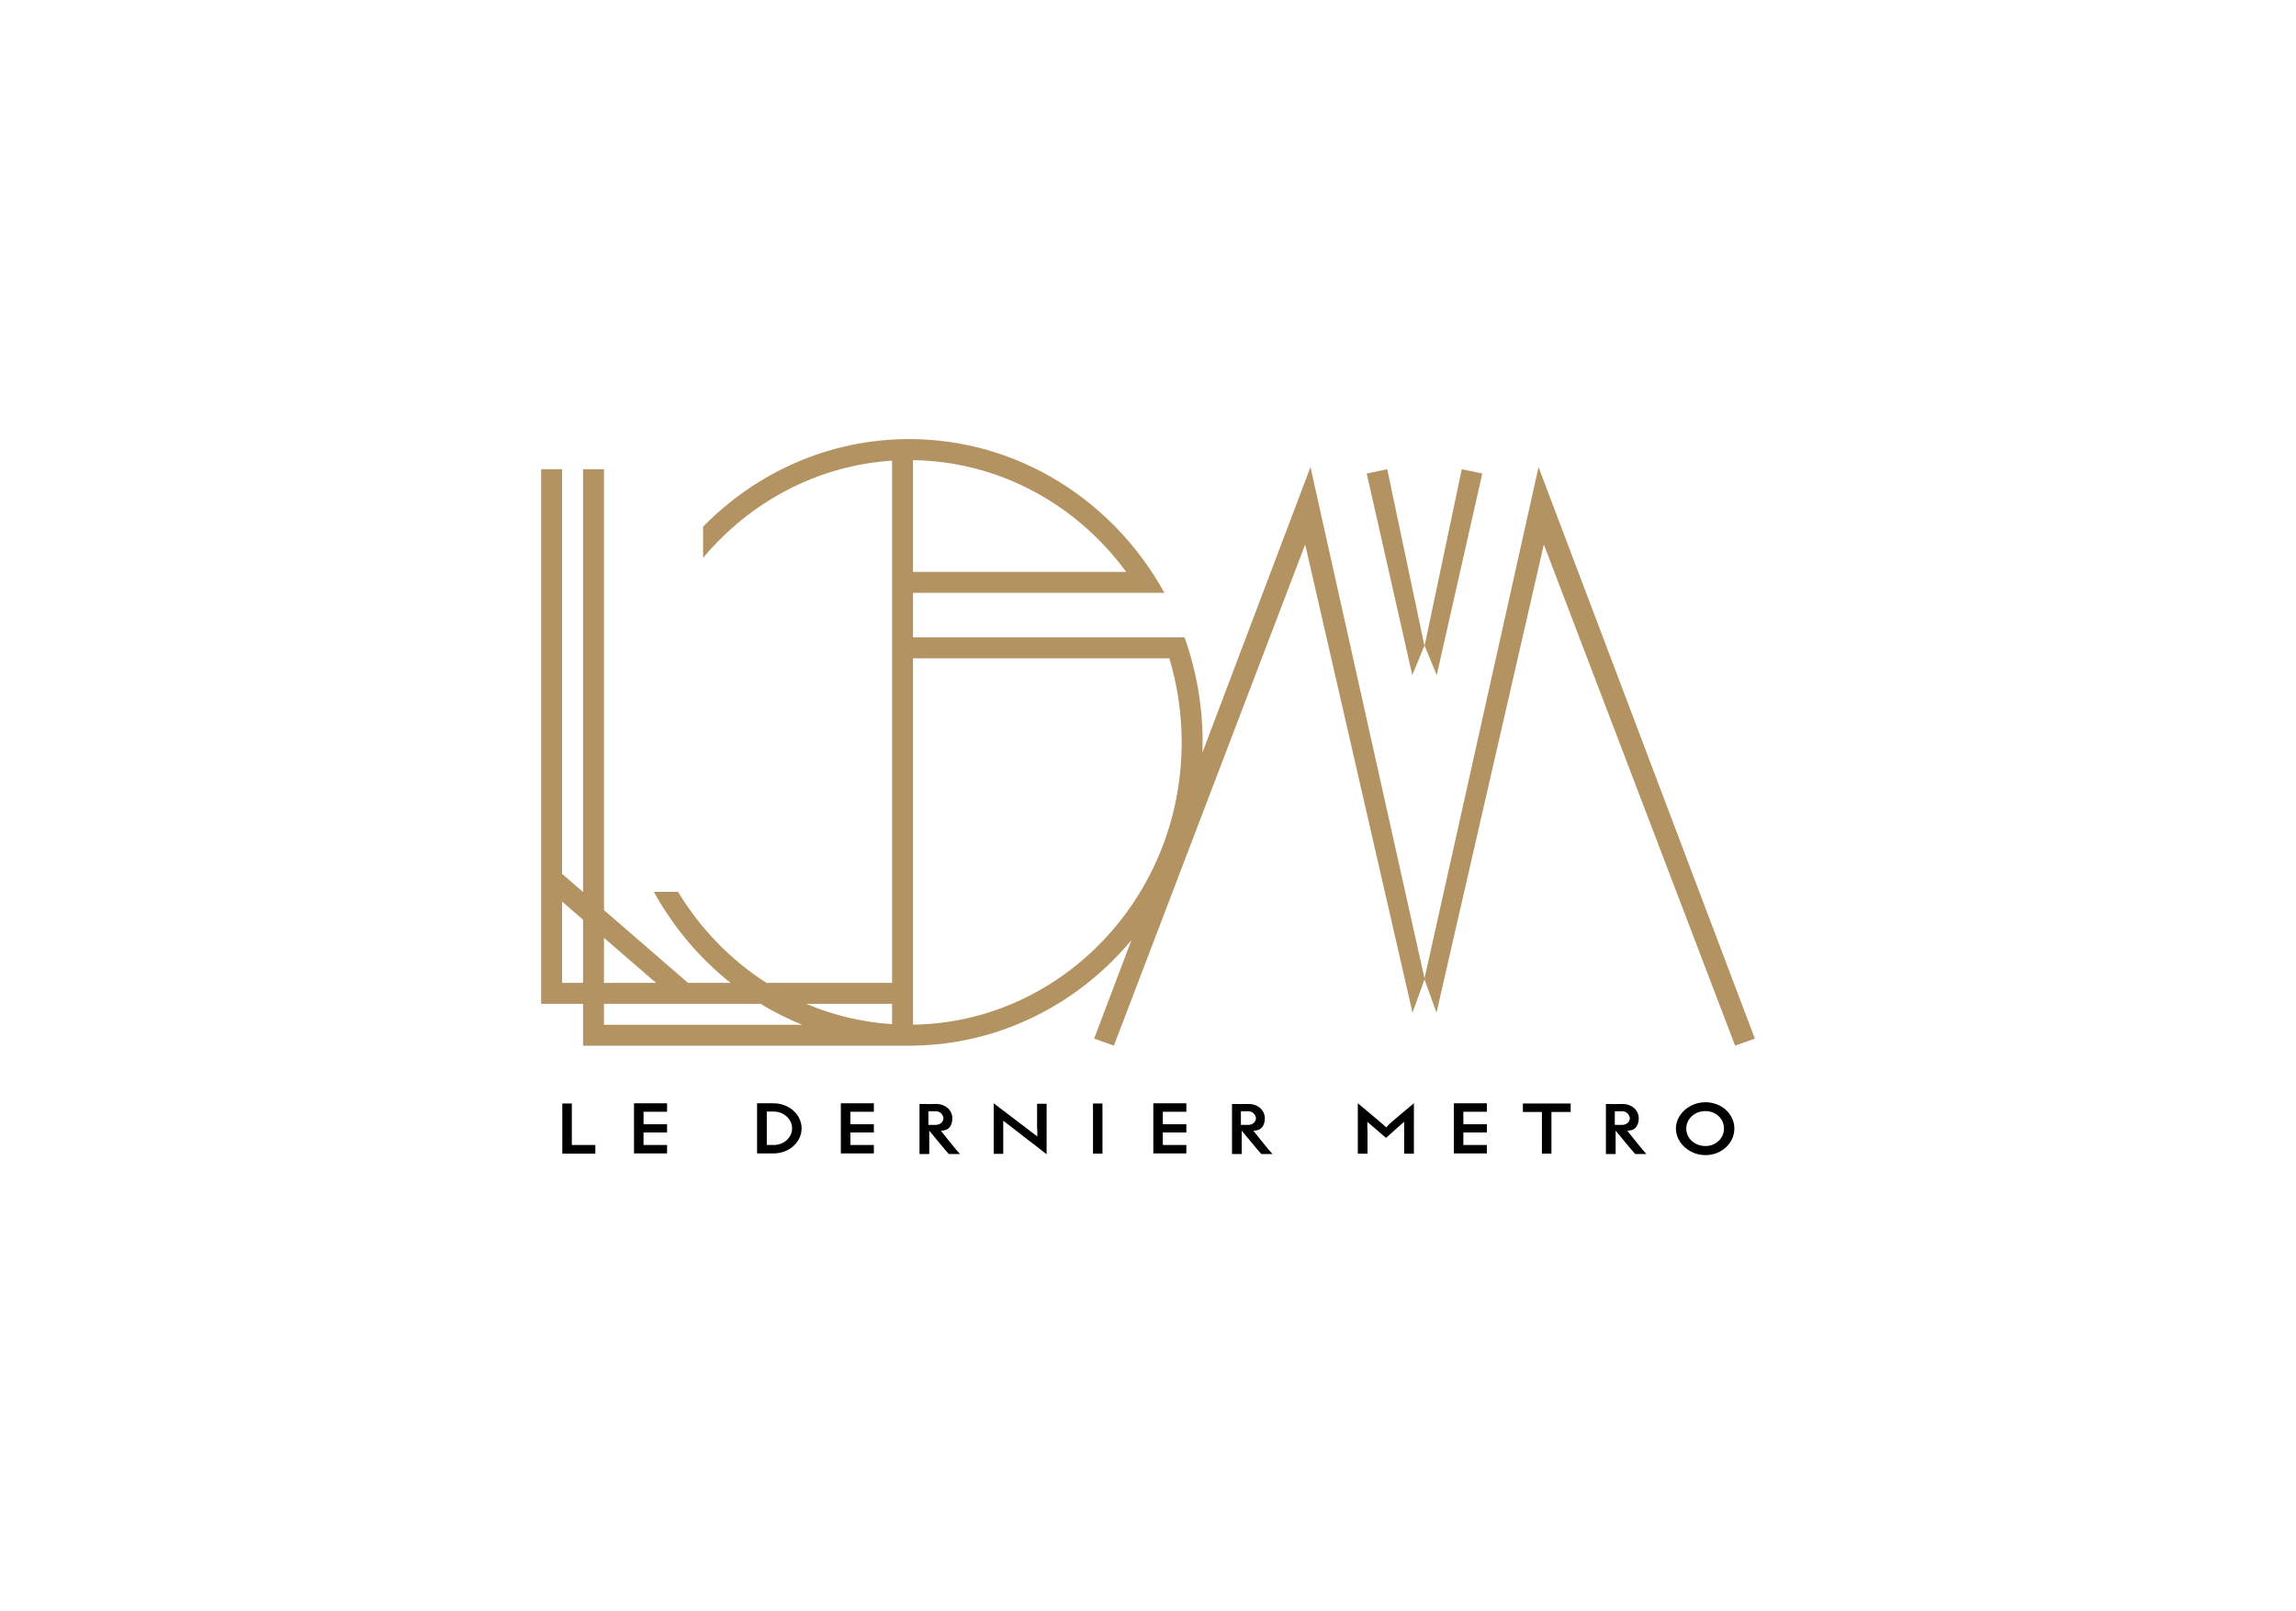 <?xml version="1.0" encoding="UTF-8"?><svg id="uuid-c3cca594-4bc9-42c6-8a6d-a2345b5f7138" xmlns="http://www.w3.org/2000/svg" viewBox="0 0 1898.62 1332.21"><defs><style>.uuid-4691d8d2-d790-411f-821f-0fed1ef87661{fill:#b39361;}</style></defs><g><polygon class="uuid-4691d8d2-d790-411f-821f-0fed1ef87661" points="1177.89 533.91 1147.14 387.99 1130.18 391.52 1167.86 558.24 1177.89 533.91"/><polygon class="uuid-4691d8d2-d790-411f-821f-0fed1ef87661" points="1225.75 391.52 1208.78 387.99 1178.04 533.91 1188.07 558.24 1225.75 391.52"/><path class="uuid-4691d8d2-d790-411f-821f-0fed1ef87661" d="M1272.26,386.22l-94.3,422.78-94.3-422.78-89.38,236.14c.1-2.83,.21-5.64,.21-8.48,0-30.52-5.3-59.79-15.01-86.87h-224.5v-36.81h207.89c-41.77-75.86-120.73-127.13-211.06-127.13-66.34,0-126.54,27.66-170.4,72.39v25.83c38.46-46.02,93.97-76.36,156.25-80.38v431.79h-103.82c-29.6-18.92-54.69-44.74-73.14-75.27h-19.99c16.1,29.25,37.74,54.84,63.42,75.27h-35.18l-69.49-60.15V387.99h-17.32v349.56l-17.33-15V387.99h-17.33v442.04h34.66v34.65h272.84v-.08c72.13-.97,136.74-34.6,180.63-87.23l-30.82,81.43,16.32,5.81,158.18-414.39,88.76,387.11,9.91-27.45,9.91,27.45,88.77-387.11,158.17,414.39,16.33-5.81-178.88-472.58Zm-517.28-5.74c71.87,1.04,135.7,37.07,176.29,92.39h-176.29v-92.39Zm-272.84,432.22h-17.33v-67.23l17.33,15v52.23Zm17.32-37.23l43.02,37.23h-43.02v-37.23Zm0,71.88v-17.32h129.48c10.95,6.67,22.45,12.47,34.41,17.32h-163.89Zm238.2-.5c-24.95-1.62-48.8-7.45-70.92-16.82h70.92v16.82Zm17.32,.42v-302.94h211.97c6.64,21.98,10.21,45.34,10.21,69.55,0,127.64-99.38,231.62-222.18,233.39Z"/></g><path d="M472.86,946.75v-34.31h-7.87v41.45h27.31v-7.14h-19.44Z"/><path d="M551.6,919.27v-7h-27.31v41.45h27.31v-6.97h-19.44v-10.36h19.44v-6.79h-19.44v-10.33h19.44Z"/><path d="M639.69,912.27h-13.65v41.45h13.65c12.79,0,23.18-9.29,23.18-20.72s-10.4-20.72-23.18-20.72Zm0,34.48h-5.61v-27.65h5.61c8.46,0,15.32,6.24,15.32,13.9s-6.86,13.76-15.32,13.76Z"/><path d="M722.62,919.27v-7h-27.31v41.45h27.31v-6.97h-19.44v-10.36h19.44v-6.79h-19.44v-10.33h19.44Z"/><path d="M857.6,912.65v20.52c0,.28,.07,.62,.1,.94,.03,.45,.07,.94,.07,1.39v4.19l-36.04-27.41v41.79h7.87v-27.41l35.87,27.72v-41.72h-7.87Z"/><path d="M903.83,912.44v41.45h7.83v-41.45h-7.83Z"/><path d="M981.01,919.27v-7h-27.31v41.45h27.31v-6.97h-19.44v-10.36h19.44v-6.79h-19.44v-10.33h19.44Z"/><path d="M1151.58,927c-1.66,1.32-3.85,3.67-3.88,3.71l-1.35,1.49-1.53-1.35s-2.84-2.46-4.44-3.88l-17.57-14.76v41.69h8.04v-18.23c0-.62-.07-1.32-.1-1.91-.03-.62-.07-1.21-.07-1.63v-4.54l15.46,13.27,15.01-13.38v26.41h8.04v-41.69l-17.6,14.8Z"/><path d="M1229.52,919.27v-7h-27.31v41.45h27.31v-6.97h-19.44v-10.36h19.44v-6.79h-19.44v-10.33h19.44Z"/><path d="M1259.32,912.44v7h15.73v34.45h7.87v-34.45h15.91v-7h-39.51Z"/><path d="M1345.62,934.95s2.38-.15,3.62-.51c3.5-1.02,5.87-4.32,5.87-9.94,0-2.95-1.21-5.75-3.4-7.9-2.53-2.5-6.24-3.78-10.05-3.78-2.5,.14-9.98,.07-13.69,0v41.41h8.04v-19.34s13.3,16.19,16.21,19.34h9.23c-2.6-2.53-15.83-19.29-15.83-19.29Zm-10.3-4.83v-11.23h6.06c2.95-.31,6.1,2.39,6.38,5.61,0,3.22-2.77,5.61-6.31,5.61h-6.13Z"/><path d="M1410.28,911.4c-13.24,0-24.43,9.98-24.43,21.76s11.19,21.97,24.43,21.97,23.91-9.84,23.91-21.97-10.74-21.76-23.91-21.76Zm0,36.21c-8.91,0-15.87-6.34-15.87-14.45s7.1-14.45,15.87-14.45,15.32,6.48,15.32,14.45-6.72,14.45-15.32,14.45Z"/><path d="M778.02,934.95s2.38-.15,3.62-.51c3.5-1.02,5.87-4.32,5.87-9.94,0-2.95-1.21-5.75-3.4-7.9-2.53-2.5-6.24-3.78-10.05-3.78-2.5,.14-9.98,.07-13.69,0v41.41h8.04v-19.34s13.3,16.19,16.21,19.34h9.23c-2.6-2.53-15.83-19.29-15.83-19.29Zm-10.3-4.83v-11.23h6.06c2.95-.31,6.1,2.39,6.38,5.61,0,3.22-2.77,5.61-6.31,5.61h-6.13Z"/><path d="M1036.43,934.95s2.38-.15,3.62-.51c3.5-1.02,5.87-4.32,5.87-9.94,0-2.95-1.21-5.75-3.4-7.9-2.53-2.5-6.24-3.78-10.05-3.78-2.5,.14-9.98,.07-13.69,0v41.41h8.04v-19.34s13.3,16.19,16.21,19.34h9.23c-2.6-2.53-15.83-19.29-15.83-19.29Zm-10.3-4.83v-11.23h6.06c2.95-.31,6.1,2.39,6.38,5.61,0,3.22-2.77,5.61-6.31,5.61h-6.13Z"/></svg>